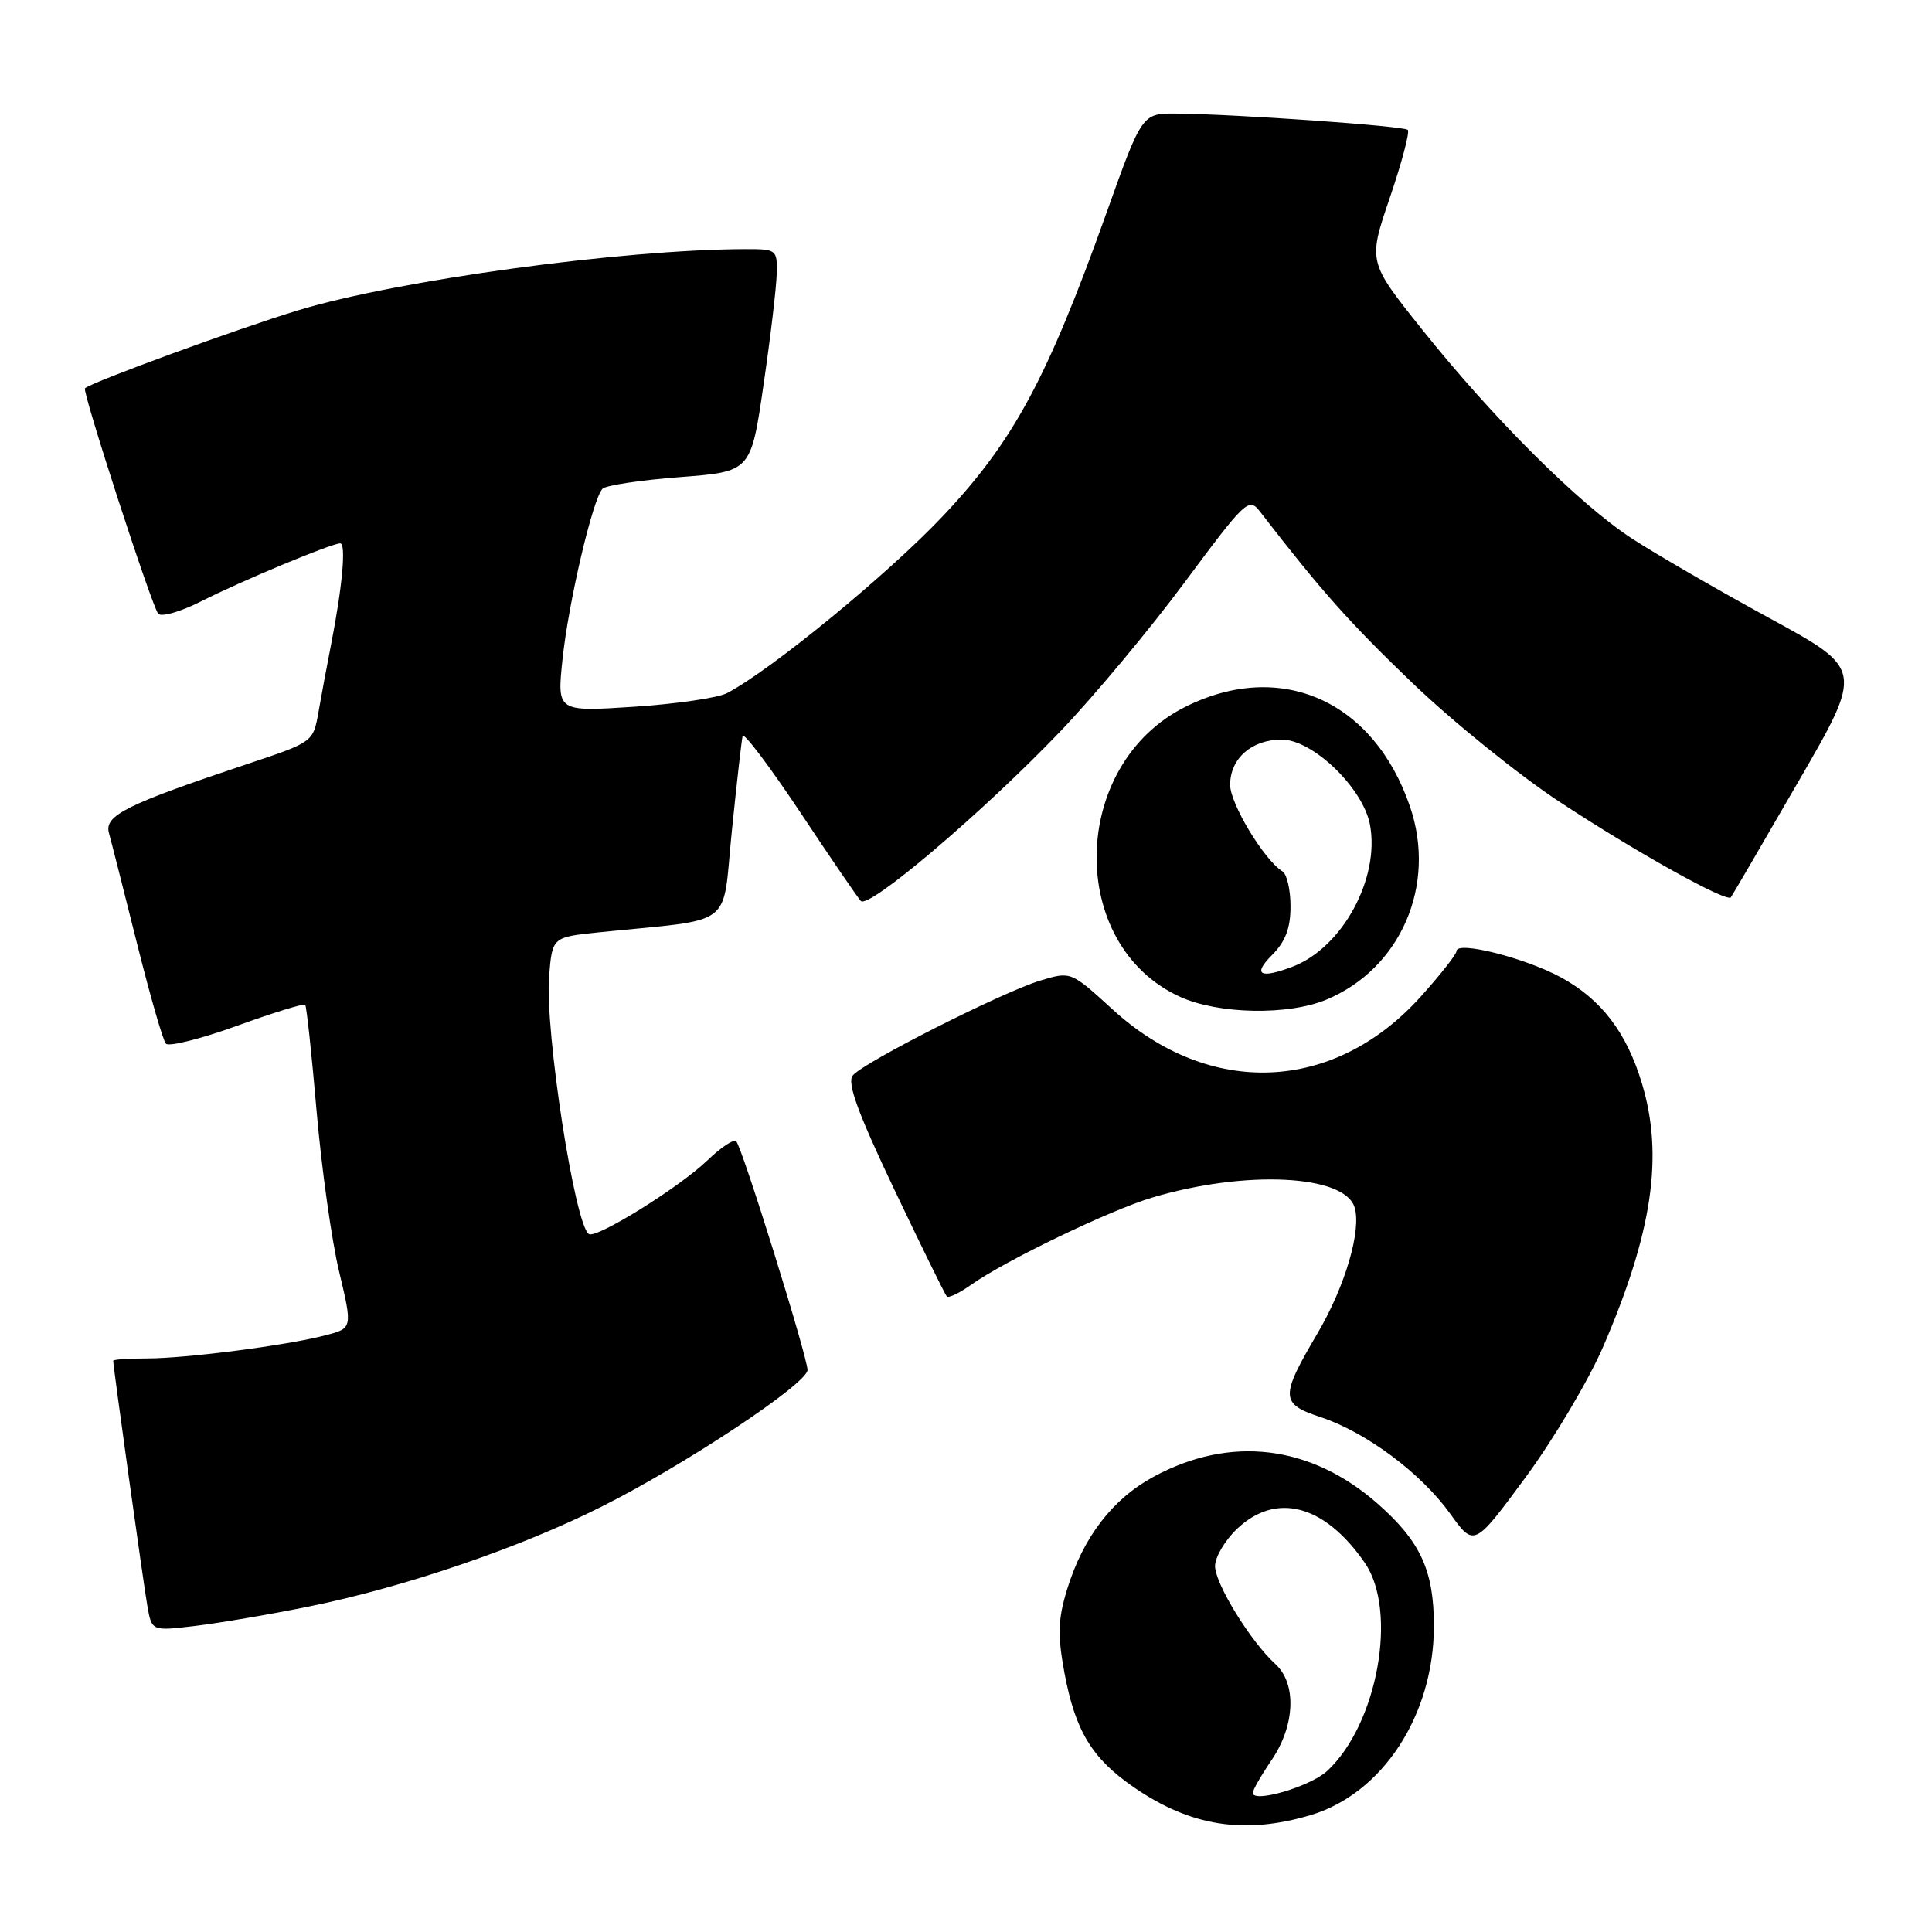 <?xml version="1.0" encoding="UTF-8" standalone="no"?>
<!DOCTYPE svg PUBLIC "-//W3C//DTD SVG 1.1//EN" "http://www.w3.org/Graphics/SVG/1.1/DTD/svg11.dtd" >
<svg xmlns="http://www.w3.org/2000/svg" xmlns:xlink="http://www.w3.org/1999/xlink" version="1.1" viewBox="0 0 256 256">
 <g >
 <path fill="currentColor"
d=" M 173.64 240.52 C 183.20 237.68 190.00 227.25 190.00 215.43 C 190.00 208.11 188.22 204.24 182.56 199.26 C 173.66 191.43 163.00 190.16 152.81 195.70 C 147.37 198.66 143.50 203.73 141.38 210.65 C 140.18 214.61 140.12 216.63 141.04 221.64 C 142.48 229.36 144.68 233.00 150.25 236.83 C 157.76 242.00 164.87 243.12 173.64 240.52 Z  M 40.89 212.88 C 53.48 210.34 68.84 205.11 79.69 199.65 C 90.80 194.08 107.00 183.32 107.00 181.53 C 107.00 179.81 98.33 151.99 97.55 151.22 C 97.23 150.90 95.51 152.04 93.74 153.75 C 90.02 157.33 79.05 164.15 78.03 163.52 C 76.17 162.37 72.17 136.46 72.76 129.34 C 73.18 124.18 73.18 124.18 79.34 123.54 C 97.67 121.67 95.64 123.21 96.97 110.15 C 97.62 103.74 98.27 98.06 98.40 97.52 C 98.54 96.99 101.94 101.49 105.96 107.52 C 109.97 113.56 113.62 118.90 114.06 119.38 C 115.09 120.51 130.20 107.67 140.53 96.88 C 144.94 92.27 152.35 83.39 156.98 77.15 C 165.06 66.27 165.48 65.88 166.96 67.79 C 175.09 78.32 178.76 82.44 187.12 90.47 C 192.44 95.58 201.23 102.68 206.65 106.25 C 216.74 112.89 228.79 119.61 229.35 118.90 C 229.52 118.68 233.54 111.79 238.28 103.59 C 246.91 88.69 246.91 88.69 234.47 81.91 C 227.63 78.18 219.43 73.43 216.26 71.37 C 209.20 66.76 197.86 55.46 188.38 43.59 C 181.27 34.68 181.27 34.68 184.16 26.20 C 185.75 21.53 186.82 17.49 186.54 17.21 C 186.02 16.69 163.94 15.13 155.92 15.05 C 151.33 15.00 151.33 15.00 146.60 28.25 C 138.76 50.20 134.25 58.55 124.87 68.45 C 117.59 76.14 102.18 88.78 96.34 91.84 C 95.15 92.47 89.59 93.28 83.99 93.65 C 73.81 94.31 73.81 94.31 74.53 87.41 C 75.32 79.84 78.55 66.05 79.84 64.76 C 80.29 64.31 84.89 63.62 90.08 63.22 C 99.50 62.50 99.50 62.50 101.17 51.00 C 102.10 44.67 102.88 38.04 102.92 36.25 C 103.00 33.08 102.90 33.00 98.75 33.01 C 82.45 33.05 52.62 37.13 39.50 41.12 C 31.51 43.55 12.35 50.55 11.26 51.45 C 10.84 51.79 20.16 80.47 20.97 81.33 C 21.40 81.78 23.95 81.05 26.63 79.69 C 31.99 76.97 43.92 72.00 45.08 72.00 C 45.89 72.00 45.36 77.81 43.85 85.50 C 43.31 88.25 42.56 92.26 42.19 94.41 C 41.50 98.30 41.45 98.34 33.00 101.16 C 16.65 106.62 13.78 108.05 14.44 110.40 C 14.76 111.55 16.43 118.12 18.15 125.00 C 19.87 131.88 21.59 137.86 21.98 138.29 C 22.36 138.72 26.60 137.66 31.39 135.93 C 36.18 134.19 40.26 132.94 40.44 133.14 C 40.62 133.34 41.30 139.67 41.95 147.22 C 42.60 154.76 43.94 164.33 44.93 168.47 C 46.72 176.00 46.72 176.00 43.11 176.94 C 37.98 178.28 24.65 180.00 19.43 180.00 C 16.99 180.00 15.00 180.14 15.00 180.31 C 15.00 181.10 19.01 209.87 19.53 212.81 C 20.11 216.13 20.11 216.13 25.81 215.45 C 28.94 215.08 35.73 213.93 40.89 212.88 Z  M 212.46 178.37 C 218.96 163.28 220.45 153.14 217.57 143.58 C 215.54 136.81 212.19 132.43 206.84 129.51 C 202.10 126.93 193.00 124.63 193.00 126.02 C 193.00 126.44 190.87 129.15 188.27 132.04 C 176.78 144.82 160.28 145.51 147.42 133.75 C 141.90 128.71 141.90 128.71 137.88 129.92 C 132.91 131.41 114.47 140.73 113.00 142.50 C 112.21 143.46 113.61 147.32 118.48 157.58 C 122.09 165.16 125.23 171.56 125.46 171.79 C 125.69 172.03 127.15 171.33 128.69 170.23 C 133.26 167.00 147.11 160.34 152.72 158.67 C 165.02 155.02 178.12 155.64 179.48 159.95 C 180.44 162.96 178.25 170.43 174.59 176.65 C 169.60 185.12 169.63 186.01 175.00 187.78 C 181.04 189.79 188.30 195.20 192.16 200.58 C 195.33 204.99 195.33 204.99 202.15 195.75 C 205.89 190.66 210.54 182.84 212.46 178.37 Z  M 175.77 132.45 C 185.60 128.34 190.39 117.30 186.84 106.90 C 182.05 92.84 169.72 87.35 157.08 93.65 C 141.72 101.30 141.28 125.23 156.38 132.09 C 161.47 134.40 170.70 134.57 175.77 132.45 Z  M 166.00 237.56 C 166.00 237.19 167.12 235.24 168.50 233.21 C 171.62 228.62 171.83 223.06 168.98 220.48 C 165.74 217.55 161.00 209.85 161.00 207.52 C 161.00 206.34 162.29 204.14 163.87 202.62 C 169.07 197.65 175.51 199.34 180.85 207.09 C 185.25 213.49 182.53 228.49 175.85 234.67 C 173.62 236.73 166.00 238.97 166.00 237.56 Z  M 168.55 126.55 C 170.33 124.76 171.00 123.00 171.00 120.10 C 171.00 117.91 170.52 115.82 169.93 115.46 C 167.51 113.96 163.00 106.51 163.00 104.00 C 163.00 100.50 165.85 98.00 169.83 98.00 C 173.96 98.00 180.61 104.42 181.53 109.28 C 182.86 116.41 177.86 125.58 171.27 128.09 C 166.95 129.73 165.94 129.16 168.55 126.55 Z "/>
</g>
</svg>